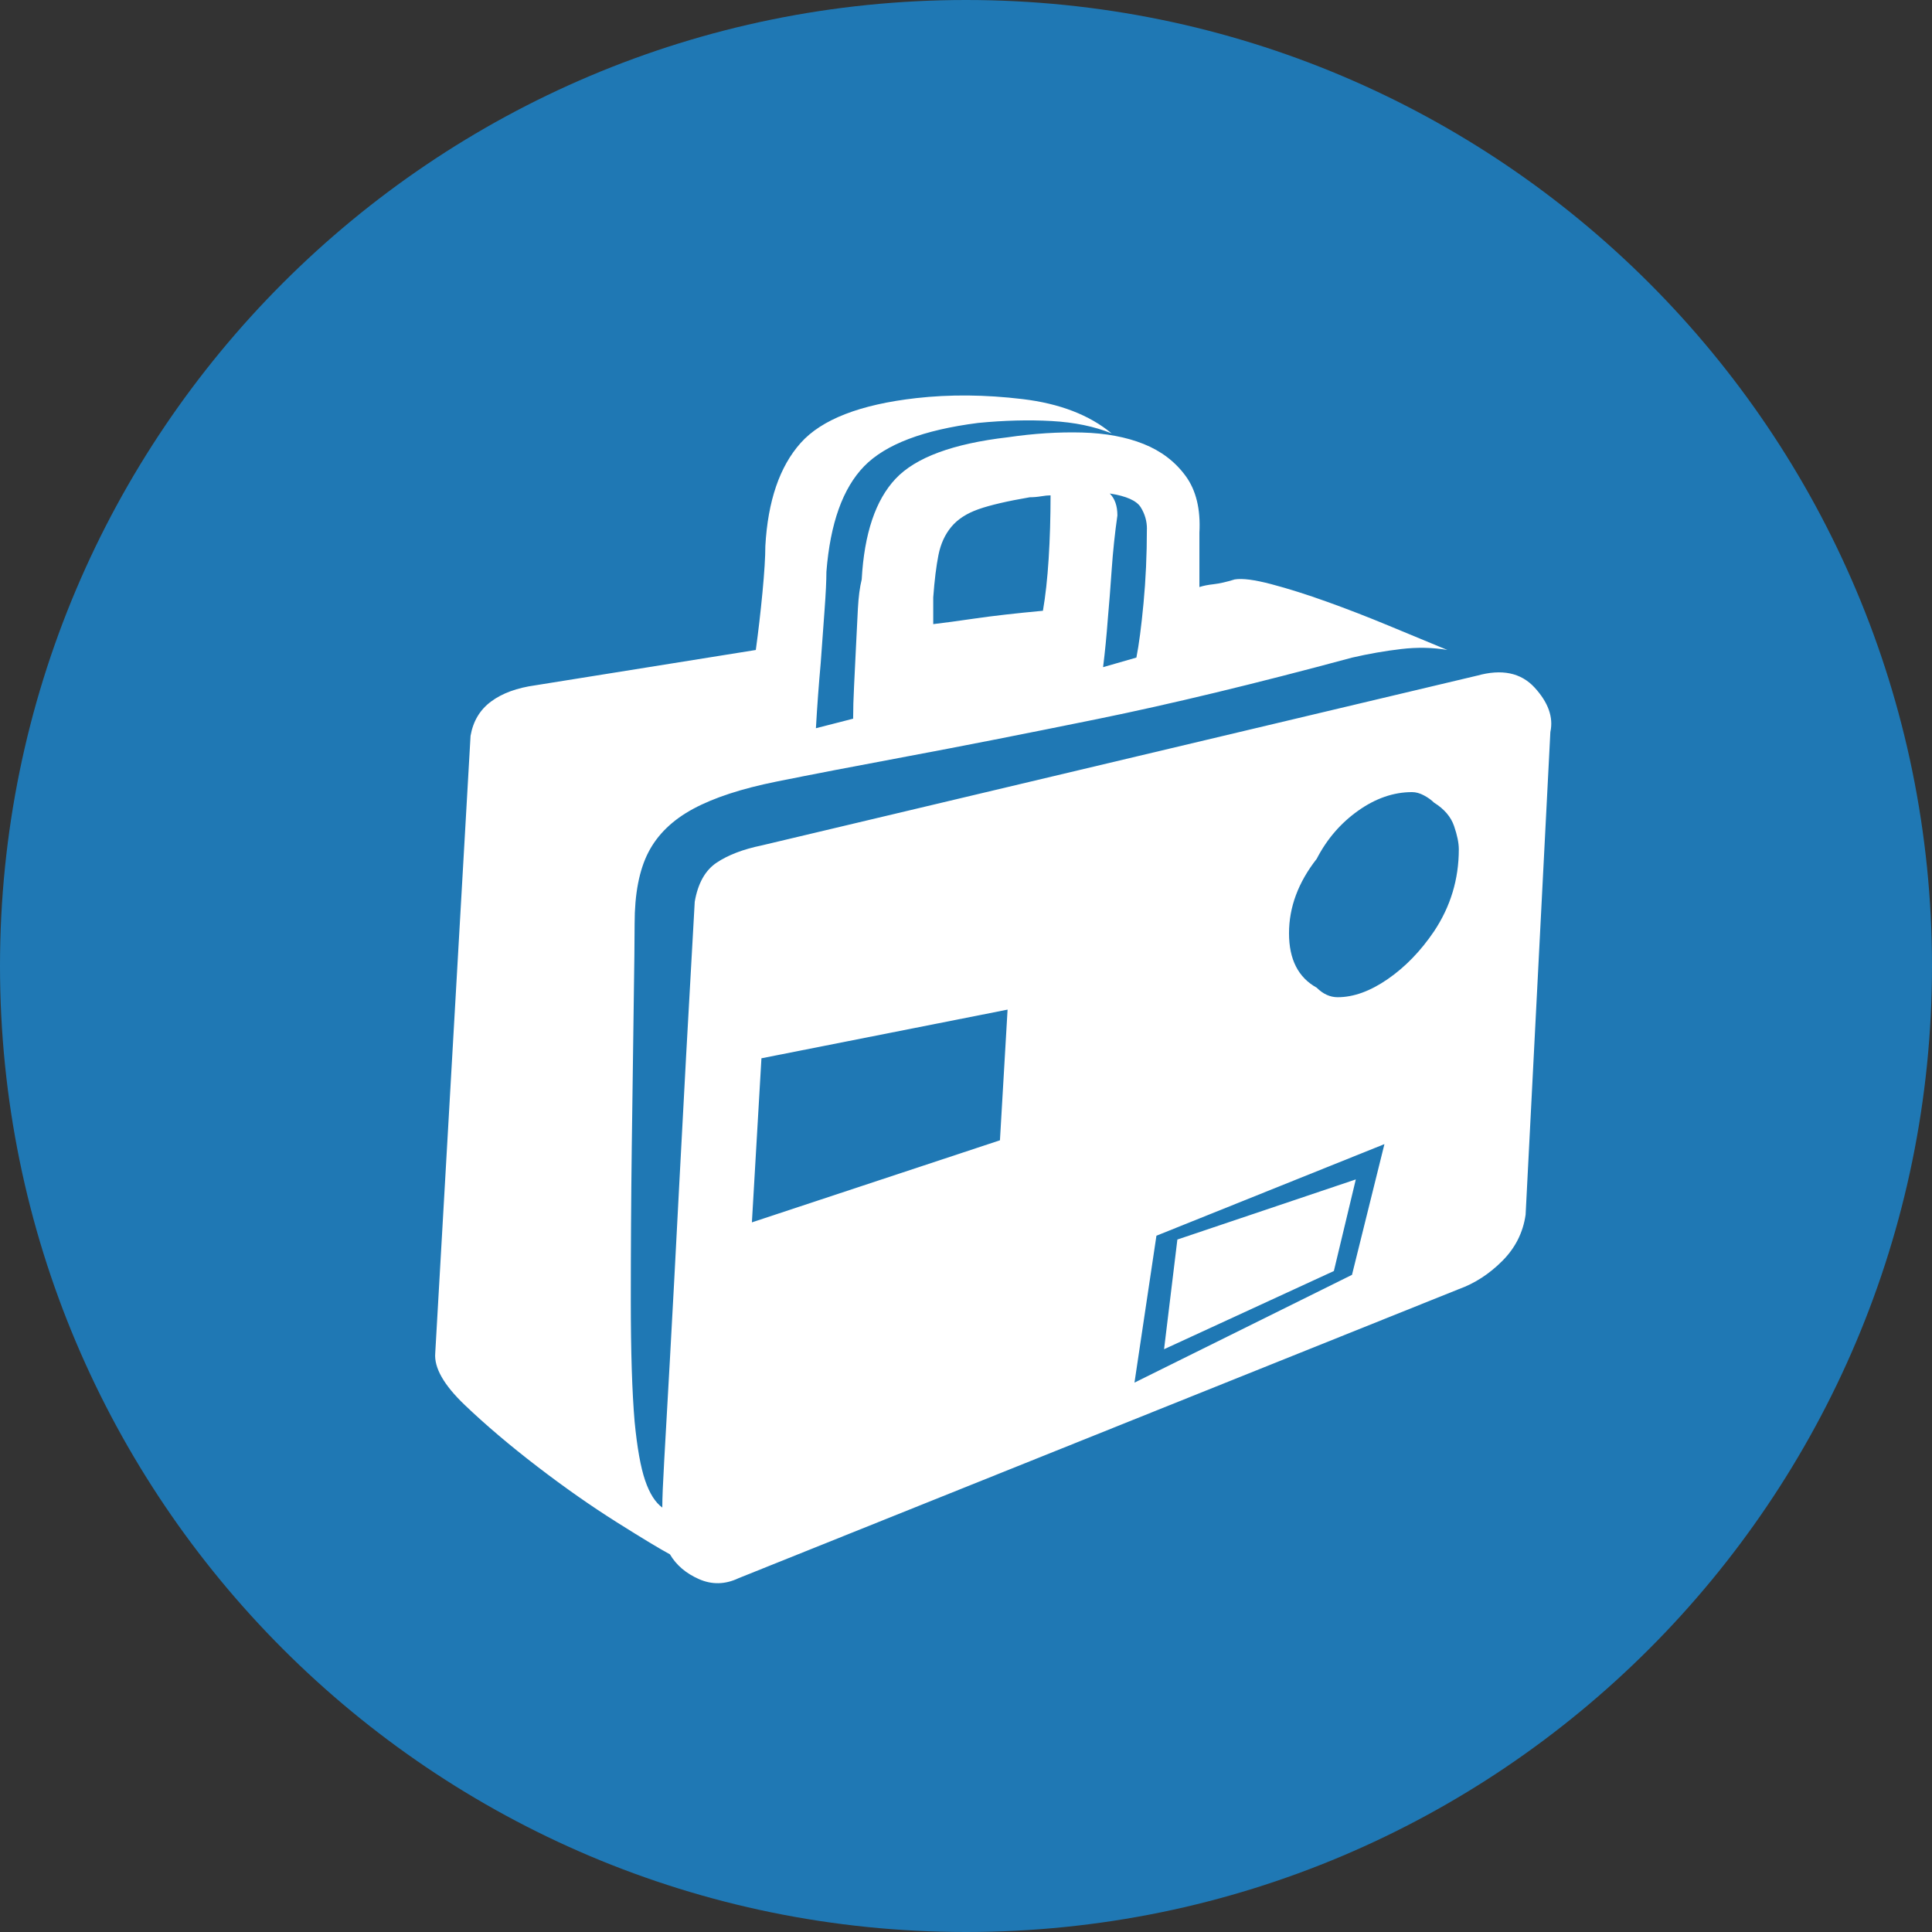 <?xml version="1.0" encoding="UTF-8" standalone="no"?>
<svg
   xmlns:dc="http://purl.org/dc/elements/1.1/"
   xmlns:cc="http://creativecommons.org/ns#"
   xmlns:rdf="http://www.w3.org/1999/02/22-rdf-syntax-ns#"
   xmlns:svg="http://www.w3.org/2000/svg"
   xmlns="http://www.w3.org/2000/svg"
   xmlns:sodipodi="http://sodipodi.sourceforge.net/DTD/sodipodi-0.dtd"
   xmlns:inkscape="http://www.inkscape.org/namespaces/inkscape"
   inkscape:version="1.0 (4035a4fb49, 2020-05-01)"
   sodipodi:docname="1001.svg"
   id="svg20"
   version="1.2"
   viewBox="0 0 42.52 42.52"
   height="15mm"
   width="15mm">
  <rect x="0" y="0" width="42.52" height="42.52" fill="#333333" stroke="none"/>
  <sodipodi:namedview
     inkscape:current-layer="svg20"
     inkscape:window-maximized="0"
     inkscape:window-y="0"
     inkscape:window-x="0"
     inkscape:cy="47.780652"
     inkscape:cx="23.953486"
     inkscape:zoom="2.0651243"
     fit-margin-bottom="0"
     fit-margin-right="0"
     fit-margin-left="0"
     fit-margin-top="0"
     showgrid="false"
     id="namedview22"
     inkscape:window-height="480"
     inkscape:window-width="1034"
     inkscape:pageshadow="2"
     inkscape:pageopacity="0"
     guidetolerance="10"
     gridtolerance="10"
     objecttolerance="10"
     borderopacity="1"
     bordercolor="#666666"
     pagecolor="#ffffff" />
  <title
     id="title2">Qt SVG Document</title>
  <desc
     id="desc4">Generated with Qt</desc>
  <defs
     id="defs6" />
  <g
     transform="translate(5.26,5.26)"
     id="g18"
     stroke-linejoin="bevel"
     stroke-linecap="square"
     fill-rule="evenodd"
     stroke-width="1"
     stroke="#000000"
     fill="none">
    <g
       id="g10"
       font-style="normal"
       font-weight="400"
       font-size="7.8px"
       font-family="'MS Shell Dlg 2'"
       stroke="none"
       fill-opacity="1"
       fill="#1f78b4">
      <path
         id="path8"
         d="M 37.26,16 C 37.26,27.741 27.741,37.26 16,37.26 4.259,37.26 -5.26,27.741 -5.26,16 -5.26,4.259 4.259,-5.26 16,-5.26 27.741,-5.26 37.26,4.259 37.26,16"
         fill-rule="evenodd"
         vector-effect="non-scaling-stroke" />
    </g>
    <g
       id="g14"
       font-style="normal"
       font-weight="400"
       font-size="7.8px"
       font-family="'MS Shell Dlg 2'"
       transform="translate(16.567,12.031)"
       stroke="none"
       fill-opacity="1"
       fill="#ffffff">
      <path
         id="path12"
         d="m 10.678,-2.42 c 0.546,-0.154 0.969,-0.066 1.27,0.262 0.301,0.329 0.416,0.654 0.346,0.976 L 11.749,9.443 c -0.056,0.392 -0.227,0.731 -0.514,1.018 -0.287,0.287 -0.605,0.493 -0.955,0.619 l -15.852,6.362 c -0.294,0.14 -0.584,0.147 -0.871,0.021 -0.287,-0.126 -0.5,-0.308 -0.64,-0.546 -0.21,-0.112 -0.598,-0.346 -1.165,-0.703 -0.567,-0.357 -1.151,-0.766 -1.753,-1.228 -0.602,-0.462 -1.134,-0.913 -1.596,-1.354 -0.462,-0.441 -0.679,-0.822 -0.651,-1.144 l 0.777,-13.584 c 0.056,-0.322 0.206,-0.574 0.452,-0.756 0.245,-0.182 0.57,-0.301 0.976,-0.357 l 4.85,-0.777 c 0.056,-0.406 0.105,-0.829 0.147,-1.27 0.042,-0.441 0.063,-0.78 0.063,-1.018 0.056,-0.994 0.315,-1.75 0.777,-2.268 0.462,-0.518 1.309,-0.847 2.541,-0.987 0.742,-0.084 1.522,-0.077 2.341,0.021 0.819,0.098 1.473,0.35 1.963,0.756 -0.378,-0.154 -0.819,-0.245 -1.323,-0.273 -0.504,-0.028 -1.043,-0.014 -1.617,0.042 -1.204,0.154 -2.04,0.472 -2.509,0.955 -0.469,0.483 -0.745,1.256 -0.829,2.32 0,0.196 -0.014,0.483 -0.042,0.861 -0.028,0.378 -0.056,0.763 -0.084,1.155 -0.042,0.462 -0.077,0.938 -0.105,1.428 l 0.819,-0.21 c 0,-0.21 0.007,-0.451 0.021,-0.724 0.014,-0.273 0.028,-0.56 0.042,-0.861 0.014,-0.301 0.028,-0.581 0.042,-0.84 0.014,-0.259 0.042,-0.472 0.084,-0.64 0.056,-1.008 0.304,-1.746 0.745,-2.215 0.441,-0.469 1.263,-0.773 2.467,-0.913 0.574,-0.084 1.12,-0.119 1.638,-0.105 0.518,0.014 0.969,0.098 1.354,0.252 0.385,0.154 0.693,0.388 0.924,0.703 0.231,0.315 0.332,0.731 0.304,1.249 v 1.197 c 0.084,-0.028 0.189,-0.049 0.315,-0.063 0.126,-0.014 0.28,-0.049 0.462,-0.105 0.168,-0.028 0.437,0.007 0.808,0.105 0.371,0.098 0.78,0.227 1.228,0.388 0.448,0.161 0.899,0.336 1.354,0.525 0.455,0.189 0.885,0.367 1.291,0.535 -0.322,-0.056 -0.661,-0.063 -1.018,-0.021 -0.357,0.042 -0.717,0.105 -1.081,0.189 -2.128,0.574 -4,1.025 -5.616,1.354 -1.617,0.329 -3.006,0.602 -4.168,0.819 -1.162,0.217 -2.124,0.402 -2.887,0.556 -0.763,0.154 -1.372,0.353 -1.827,0.598 -0.455,0.245 -0.784,0.563 -0.987,0.955 -0.203,0.392 -0.304,0.917 -0.304,1.575 0,0.308 -0.007,0.927 -0.021,1.858 -0.014,0.931 -0.028,1.956 -0.042,3.076 -0.014,1.12 -0.021,2.24 -0.021,3.359 0,1.12 0.028,2.009 0.084,2.667 0.056,0.574 0.133,1.004 0.231,1.291 0.098,0.287 0.224,0.486 0.378,0.598 0,-0.196 0.014,-0.539 0.042,-1.029 0.028,-0.49 0.07,-1.235 0.126,-2.236 0.056,-1.001 0.126,-2.313 0.21,-3.937 0.084,-1.624 0.196,-3.667 0.336,-6.131 0.07,-0.406 0.231,-0.693 0.483,-0.861 0.252,-0.168 0.581,-0.294 0.987,-0.378 l 15.747,-3.737 m -7.265,-3.233 c 0,-0.168 -0.045,-0.325 -0.136,-0.472 -0.091,-0.147 -0.318,-0.248 -0.682,-0.304 0.112,0.112 0.168,0.273 0.168,0.483 -0.056,0.392 -0.098,0.791 -0.126,1.197 -0.028,0.406 -0.056,0.763 -0.084,1.071 -0.028,0.378 -0.063,0.735 -0.105,1.071 L 3.183,-2.819 C 3.239,-3.099 3.291,-3.498 3.34,-4.016 3.389,-4.534 3.414,-5.079 3.414,-5.653 M 0.831,-6.346 c -0.49,0.084 -0.864,0.171 -1.123,0.262 -0.259,0.091 -0.458,0.22 -0.598,0.388 -0.14,0.168 -0.234,0.374 -0.283,0.619 -0.049,0.245 -0.087,0.556 -0.115,0.934 v 0.588 c 0.238,-0.028 0.549,-0.07 0.934,-0.126 0.385,-0.056 0.878,-0.112 1.48,-0.168 0.056,-0.322 0.098,-0.703 0.126,-1.144 0.028,-0.441 0.042,-0.906 0.042,-1.396 -0.056,0 -0.126,0.007 -0.21,0.021 -0.084,0.014 -0.168,0.021 -0.252,0.021 M 7.613,4.656 c 0.35,0 0.717,-0.133 1.102,-0.399 0.385,-0.266 0.724,-0.616 1.018,-1.05 0.364,-0.546 0.546,-1.148 0.546,-1.806 0,-0.14 -0.035,-0.311 -0.105,-0.514 C 10.104,0.684 9.957,0.513 9.733,0.373 9.677,0.317 9.604,0.264 9.513,0.215 9.422,0.166 9.334,0.142 9.25,0.142 8.845,0.142 8.449,0.278 8.064,0.551 7.679,0.824 7.375,1.177 7.151,1.611 6.745,2.129 6.542,2.675 6.542,3.249 c 0,0.574 0.203,0.973 0.609,1.197 0.14,0.14 0.294,0.21 0.462,0.21 M 0.348,4.929 -5.069,6 -5.279,9.611 0.18,7.805 0.348,4.929 M 8.642,7.889 3.624,9.905 3.141,13.138 7.928,10.766 8.642,7.889 M 7.529,10.682 3.792,12.403 4.085,9.989 8.012,8.666 7.529,10.682"
         fill-rule="evenodd"
         vector-effect="none" />
    </g>
    <g
       id="g16"
       font-style="normal"
       font-weight="400"
       font-size="7.8px"
       font-family="'MS Shell Dlg 2'"
       stroke="none"
       fill-opacity="1"
       fill="#1f78b4" />
  </g>
</svg>
